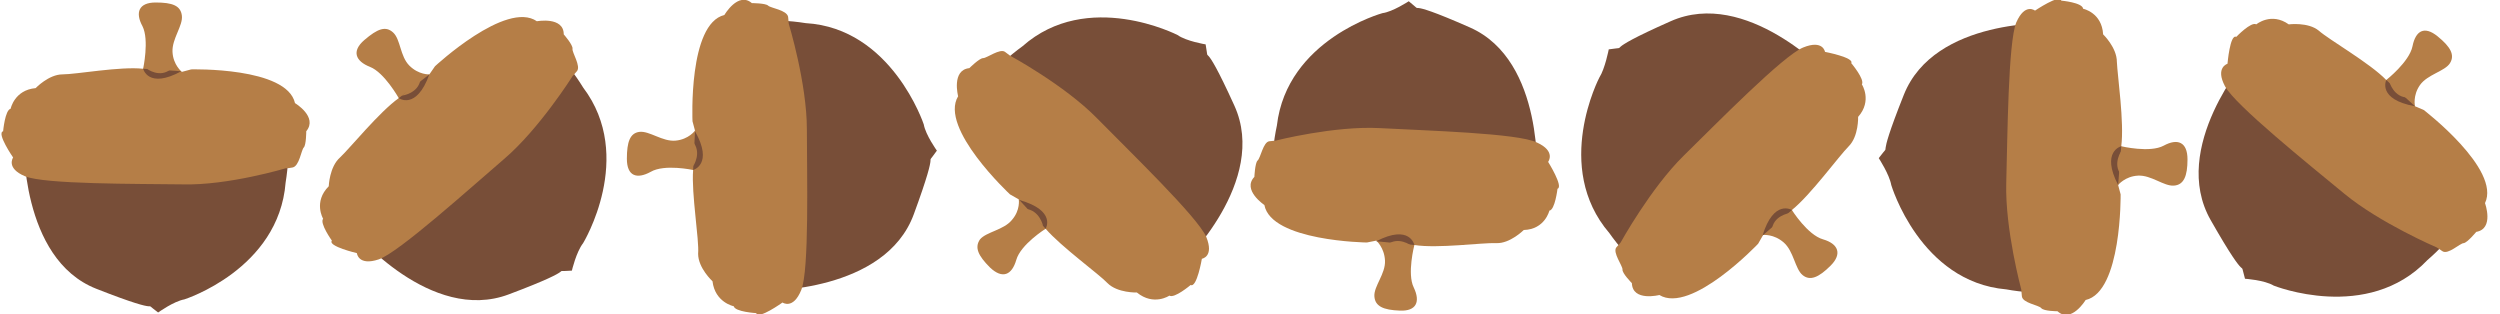 <?xml version="1.0" encoding="utf-8"?>
<!-- Generator: Adobe Illustrator 19.2.1, SVG Export Plug-In . SVG Version: 6.00 Build 0)  -->
<svg version="1.1" xmlns="http://www.w3.org/2000/svg" xmlns:xlink="http://www.w3.org/1999/xlink" x="0px" y="0px"
	 viewBox="0 0 400 50.3" style="enable-background:new 0 0 400 50.3;" xml:space="preserve">
<style type="text/css">
	.st0{display:none;}
	.st1{display:inline;}
	.st2{fill:#935932;}
	.st3{fill:#464656;stroke:#943100;stroke-miterlimit:10;}
	.st4{fill:#FFA63F;}
	.st5{fill:#F7B777;}
	.st6{fill:#EA9250;}
	.st7{fill:#464656;}
	.st8{fill:#3A3A49;}
	.st9{fill:#7C340F;}
	.st10{fill:#8C4015;}
	.st11{fill:#FFFFFF;}
	.st12{fill:#943100;}
	.st13{fill:#3D3D4C;}
	.st14{fill:#C48756;}
	.st15{fill:#FFA63F;stroke:#C48756;stroke-width:2;stroke-miterlimit:10;}
	.st16{opacity:0.87;fill:#BA794D;}
	.st17{fill:#9A6D50;}
	.st18{fill:#784E38;}
	.st19{fill:#B57E47;}
</style>
<g id="Layer_1" class="st0">
	<g class="st1">
		<path class="st2" d="M10.3,25.4l-1.5,2.2c0,0-4.1-0.4-5.1,1.7l-0.4,0.8c-0.3,0.6,0,1.4,0.7,1.5c2.3,0.5,7.7,1.8,9.9,1"/>
		<path class="st2" d="M17,42.9c0,0-3.5-1.8-3.8-0.6c-0.4,1.3,0.6,1.6,0.6,1.6l1.9,0.5L22,46l-1.8-1.6L17,42.9z"/>
		<g>
			<path class="st3" d="M9.2,7.9c0,0-1.6,0.3-1.9,1.4s2.7,1.5,2.7,1.5s5.6,1.1,6.8,0.8s1.6,0,2-0.6c0.4-0.6,0.2-0.8,0.2-0.8
				S18.5,9,17.5,8.6"/>
			<path class="st3" d="M9,9c0,0,0.4-1.6,0.5-2c0.1-0.5,0.1-2.3,0.2-2.4c0.1-0.1,0.3-0.8,3.9-0.6S17.9,5,18,5.2
				c0,0.2-0.5,2.1-0.5,2.5c0,0.4-0.1,2.2-0.1,2.2s0,0.5-0.5,0.4C16.4,10.4,8.7,10.5,9,9z"/>
		</g>
		<path class="st4" d="M36.1,44.6c0,0,9.9-8.4,3.5-19.6s-13.8-7.7-13.8-7.7s-2.4-0.5-7.8-5.8c0,0-1-6.2-3.3-6.4S11,10,11,10
			s-1-0.3-2.5,0.1c-2,0.5-4.8,2.1-7.4,6.8c0,0,1,3.3,0.3,3.6c0,0,0.8,2.7,3,2.6c2.2-0.1,0.5,0.4,0.5,0.4s-0.1,1.9,2.4,1
			s3.4,1.8,3.4,1.8s2.8,9.8,7.3,9.9c0,0,0.2,7,4.1,10l5.4,0.7C27.5,46.8,36,47.6,36.1,44.6z"/>
		<path class="st5" d="M10.8,29c0,0,20.1-17,19.6,18h-7.5l-2.8-2l-0.9-1C19.2,44,10.4,29.8,10.8,29z"/>
		<path class="st6" d="M12.4,11.8c0,0,0.5-4,2.1-4.4s1.3,6.4,1.3,6.4L12.4,11.8z"/>
		<path class="st7" d="M1.2,17c0,0-2.9,2.3,0.3,3.6C1.5,20.5,2.4,19.2,1.2,17z"/>
		<path class="st8" d="M1.5,17c0,0-1.3,2.3,0.1,3.6C1.7,20.5,2.1,19.2,1.5,17z"/>
		<path class="st9" d="M30.8,17.4c0,0-16.8-8.5-7.4-15.6C30.6-3.6,41,4.2,44.7,8.8c1.1,1.4,1.8,2.9,2.4,4.6
			c2.9,8,4.8,37.2-11.3,33.3c0,0-0.6-1.2,0.9-2.8c0,0,8.8-8,3.5-17.7C40.1,26,37.6,19.3,30.8,17.4z"/>
		<path class="st10" d="M30.8,17.4c0,0-16.8-8.5-7.4-15.6c7.3-5.5,16.1,2.4,19.8,6.9c1.1,1.4,2.3,2.9,2.9,4.6
			c2.9,8,5.6,34.5-10.3,33.3c0,0-0.6-1.2,0.9-2.8c0,0,8.8-8,3.5-17.7C40.1,26,37.6,19.3,30.8,17.4z"/>
		<path class="st11" d="M9.6,13.9c0.4,0.9-0.2,2.2-1.4,2.8c-1.2,0.6-2.6,0.3-3-0.7c-0.4-0.9,0.2-2.2,1.4-2.8S9.2,12.9,9.6,13.9z"/>
		<path class="st7" d="M9.1,14.1C9.5,14.8,9,15.8,8,16.3c-1,0.5-2,0.2-2.4-0.5C5.3,15,5.8,14,6.7,13.6C7.7,13.1,8.8,13.3,9.1,14.1z"
			/>
		<path class="st11" d="M6.9,14.9c0.1,0.2,0,0.4-0.3,0.5S6.1,15.5,6,15.4s0-0.4,0.3-0.5S6.8,14.7,6.9,14.9z"/>
		<path class="st12" d="M9.2,8.1c0,0,1.7,0.6,2.3,0.4L11,10L9.4,9.6L9,9.2l0.1-0.8L9.2,8.1z"/>
		<path class="st13" d="M8,10.2c0,0,2.2,0.2,2.9,0S9.7,9.4,9.7,9.4L8,10.2z"/>
		<path class="st14" d="M23.8,46.6c-6.7,1.9-1.5,3.4-1.5,3.4s7.7-1.5,9.8-1.8c2-0.3,0.3-1.6,0.3-1.6"/>
		<path class="st15" d="M24.8,46.8c0,0-9.8-16.8,7.1-10.4"/>
		<path class="st14" d="M20.3,35.6c0,0,5.5-3.7,2.3-7.6s-8.3-1-8.3-1s-2,1.7-2,2.9c0,1.2-4.1,1.2-4.1,1.2s-4.9-2.7-7.8,0.4
			S5,34.9,5,34.9l0.9-0.1C5.9,34.8,15.2,39.4,20.3,35.6z"/>
		<polygon class="st4" points="31.2,38 32.3,46 25.5,46 		"/>
		<path class="st16" d="M9.7,36.7c0,0,13.3-5.6,13.4-7.6C23.1,29,21.6,37.8,9.7,36.7z"/>
	</g>
	<g class="st1">
		<path class="st2" d="M59.2,24l-1.5,2.2c0,0-4.1-0.4-5.1,1.7l-0.4,0.8c-0.3,0.6,0,1.4,0.7,1.5c2.3,0.5,7.7,1.8,9.9,1"/>
		<path class="st2" d="M80.1,45.9c0,0-3.9-0.2-3.7,1.1c0.2,1.3,1.2,1.2,1.2,1.2l1.9-0.4l6.5-1.2L83.7,46L80.1,45.9z"/>
		<g>
			<path class="st3" d="M59.4,8.3c0,0-1.6,0.5-1.7,1.6c-0.1,1.1,2.8,1.2,2.8,1.2s5.7,0.5,6.9,0.1c1.2-0.4,1.6-0.2,2-0.8
				c0.4-0.7,0.1-0.8,0.1-0.8s-0.7-1-1.7-1.3"/>
			<path class="st3" d="M59.3,9.4c0,0,0.3-1.6,0.3-2.1c0.1-0.5-0.1-2.3-0.1-2.4c0.1-0.1,0.2-0.8,3.9-1c3.7-0.2,4.4,0.7,4.5,0.9
				C67.9,5,67.6,7,67.7,7.4c0.1,0.4,0.1,2.2,0.1,2.2s0,0.5-0.5,0.5S59.2,11,59.3,9.4z"/>
		</g>
		<path class="st4" d="M86.3,44.6c0,0,9.9-8.7,3.5-20.1C83.4,13.1,76,16.7,76,16.7s-2.4-0.5-7.8-5.9c0,0-1-6.4-3.3-6.6
			c-2.2-0.2-3.8,5-3.8,5s-1-0.3-2.5,0.1c-2,0.5-4.8,2.1-7.4,7c0,0,1,3.4,0.3,3.7c0,0,0.8,2.8,3,2.6S55,23,55,23s-0.1,1.9,2.4,1
			c2.5-0.9,3.4,1.8,3.4,1.8s2.8,10,7.3,10.1c0,0,0.2,7.2,4.1,10.2l5.4,0.7C77.7,46.9,86.2,47.7,86.3,44.6z"/>
		<path class="st5" d="M60.9,29c0,0,20.1-17,19.6,18h-7.5l-2.8-2l-0.9-1C69.3,44,60.6,29.8,60.9,29z"/>
		<path class="st6" d="M63,11c0,0,0.5-4,2.1-4.4c1.6-0.4,1.3,6.4,1.3,6.4L63,11z"/>
		<g>
			<path class="st7" d="M51.7,17.1c0,0-3.2,1.8-0.4,3.6C51.3,20.6,52.5,19.5,51.7,17.1z"/>
			<path class="st8" d="M52,17.1c0,0-1.7,2-0.5,3.6C51.5,20.7,52.2,19.5,52,17.1z"/>
		</g>
		<g>
			<path class="st9" d="M80.9,18.1c0,0-16.8-8.3-7.4-15.2c7.3-5.3,17.7,2.3,21.3,6.7c1.1,1.3,1.8,2.8,2.4,4.5
				c2.9,7.8,4.8,36.4-11.3,32.6c0,0-0.6-1.2,0.9-2.8c0,0,8.8-7.8,3.5-17.4C90.3,26.5,87.7,19.9,80.9,18.1z"/>
			<path class="st10" d="M80.9,18.1c0,0-16.8-8.3-7.4-15.2c7.3-5.3,16.1,2.3,19.8,6.7c1.1,1.3,2.3,2.8,2.9,4.5
				c2.9,7.8,5.6,33.8-10.3,32.6c0,0-0.6-1.2,0.9-2.8c0,0,8.8-7.8,3.5-17.4C90.3,26.5,87.7,19.9,80.9,18.1z"/>
		</g>
		<path class="st11" d="M59.7,13.9c0.4,0.9-0.2,2.2-1.4,2.8s-2.6,0.3-3-0.7c-0.4-0.9,0.2-2.2,1.4-2.8C58,12.7,59.3,13,59.7,13.9z"/>
		<path class="st7" d="M59.6,14.1c0.3,0.8-0.2,1.7-1.1,2.2s-2,0.2-2.4-0.5c-0.3-0.8,0.2-1.7,1.1-2.2C58.2,13.1,59.3,13.4,59.6,14.1z
			"/>
		<path class="st11" d="M57.1,15c0.1,0.2,0,0.4-0.3,0.5c-0.2,0.1-0.5,0.1-0.6-0.1s0-0.4,0.3-0.5S57,14.8,57.1,15z"/>
		<path class="st12" d="M59.4,8.2c0,0,1.7,0.6,2.3,0.4l-0.5,1.5l-1.6-0.4l-0.4-0.4l0.1-0.8L59.4,8.2z"/>
		<path class="st13" d="M58.2,10.3c0,0,2.2,0.2,2.9,0s-1.3-0.8-1.3-0.8L58.2,10.3z"/>
		<path class="st14" d="M68.5,45.1c-6.9-0.6-2.5,2.7-2.5,2.7s7.8,1.3,9.8,1.7c2,0.4,0.9-1.4,0.9-1.4"/>
		<path class="st15" d="M74,46.4c0,0-6.8-18.2,8.8-9"/>
		<polygon class="st4" points="81.3,38 82.5,46 75,46 		"/>
		<g>
			<path class="st14" d="M71.3,33.7c0,0,4.6-4.7,0.6-7.9s-8.4,0.7-8.4,0.7s-1.6,2.1-1.4,3.2c0.3,1.1-3.8,2.1-3.8,2.1s-5.3-1.7-7.5,2
				c-2.2,3.7,5.3,2.5,5.3,2.5l0.9-0.3C57.1,36,67.1,38.6,71.3,33.7z"/>
			<path class="st16" d="M59.3,36.4c0,0,13.7-4.3,14.1-6.3C73.4,30,71.1,38.7,59.3,36.4z"/>
		</g>
	</g>
	<g class="st1">
		<path class="st2" d="M159.8,24l-1.5,2.2c0,0-4.1-0.4-5.1,1.7l-0.4,0.9c-0.3,0.6,0,1.4,0.7,1.6c2.3,0.5,7.7,1.8,9.9,1"/>
		<path class="st2" d="M180.7,46.3c0,0-3.9-0.2-3.7,1.1s1.2,1.3,1.2,1.3l1.9-0.4l6.5-1.2l-2.3-0.7L180.7,46.3z"/>
		<g>
			<path class="st3" d="M158.9,8c0,0-1.6,0.5-1.7,1.6c-0.1,1.1,2.8,1.3,2.8,1.3s5.7,0.5,6.9,0.1c1.2-0.4,1.6-0.2,2-0.8
				c0.4-0.7,0.1-0.9,0.1-0.9s-0.7-1-1.7-1.4"/>
			<path class="st3" d="M158.7,9.1c0,0,0.3-1.6,0.3-2.1c0.1-0.5-0.1-2.3-0.1-2.5s0.2-0.8,3.9-1s4.4,0.7,4.5,0.9S167,6.6,167.1,7
				c0.1,0.4,0.1,2.2,0.1,2.2s0,0.5-0.5,0.5C166.3,9.8,158.6,10.7,158.7,9.1z"/>
		</g>
		<path class="st4" d="M186.9,45c0,0,9.9-8.8,3.5-20.5c-6.4-11.6-13.8-8-13.8-8s-2.4-0.5-7.8-6c0,0-1-6.5-3.3-6.7
			c-2.2-0.2-3.8,5.1-3.8,5.1s-1-0.3-2.5,0.1c-2,0.5-4.8,2.2-7.4,7.1c0,0,1,3.5,0.3,3.7c0,0,0.8,2.8,3,2.7c2.2-0.1,0.5,0.4,0.5,0.4
			s-0.1,2,2.4,1.1c2.5-0.9,3.4,1.9,3.4,1.9s2.8,10.3,7.3,10.3c0,0,0.2,7.3,4.1,10.4l5.4,0.7C178.2,47.3,186.7,48.1,186.9,45z"/>
		<path class="st5" d="M161.5,29.1c0,0,20.1-17.4,19.6,18.4h-7.5l-2.8-2l-0.9-1C169.9,44.4,161.1,29.9,161.5,29.1z"/>
		<path class="st6" d="M163.6,10.7c0,0,0.5-4,2.1-4.4c1.6-0.4,1.3,6.5,1.3,6.5L163.6,10.7z"/>
		<g>
			<path class="st7" d="M152.3,16.9c0,0-3.2,1.8-0.4,3.6C151.9,20.6,153.1,19.4,152.3,16.9z"/>
			<path class="st8" d="M152.6,17c0,0-1.7,2.1-0.5,3.6C152.1,20.6,152.7,19.3,152.6,17z"/>
		</g>
		<g>
			<path class="st9" d="M181.5,17.9c0,0-16.8-8.5-7.4-15.5c7.3-5.5,17.7,2.4,21.3,6.9c1.1,1.4,1.8,2.9,2.4,4.5
				c2.9,8,4.8,37.2-11.3,33.3c0,0-0.6-1.2,0.9-2.8c0,0,8.8-8,3.5-17.7C190.9,26.6,188.3,19.8,181.5,17.9z"/>
			<path class="st10" d="M181.5,17.9c0,0-16.8-8.5-7.4-15.5c7.3-5.5,16.1,2.4,19.8,6.9c1.1,1.4,2.3,2.9,2.9,4.5
				c2.9,8,5.6,34.5-10.3,33.3c0,0-0.6-1.2,0.9-2.8c0,0,8.8-8,3.5-17.7C190.9,26.6,188.3,19.8,181.5,17.9z"/>
		</g>
		<path class="st11" d="M160.3,13.7c0.4,1-0.2,2.2-1.4,2.8c-1.2,0.6-2.6,0.3-3-0.7s0.2-2.2,1.4-2.8
			C158.6,12.4,159.9,12.7,160.3,13.7z"/>
		<path class="st7" d="M160.2,13.9c0.3,0.8-0.2,1.8-1.1,2.3c-1,0.5-2,0.2-2.4-0.5c-0.3-0.8,0.2-1.8,1.1-2.3
			C158.8,12.9,159.9,13.1,160.2,13.9z"/>
		<path class="st11" d="M157.7,14.8c0.1,0.2,0,0.4-0.3,0.6s-0.5,0.1-0.6-0.1c-0.1-0.2,0-0.4,0.3-0.6S157.6,14.6,157.7,14.8z"/>
		<path class="st12" d="M158.8,7.8c0,0,1.7,0.6,2.3,0.4l-0.5,1.6L159,9.3l-0.4-0.4l0.1-0.8L158.8,7.8z"/>
		<path class="st13" d="M158.8,10c0,0,2.2,0.2,2.9,0c0.8-0.2-1.3-0.8-1.3-0.8L158.8,10z"/>
		<path class="st14" d="M169.1,45.5c-6.9-0.6-2.5,2.7-2.5,2.7s7.8,1.3,9.8,1.7c2,0.4,0.9-1.4,0.9-1.4"/>
		<path class="st15" d="M174.6,46.8c0,0-6.8-18.6,8.8-9.2"/>
		<polygon class="st4" points="181.8,38.3 183.1,46.4 175.6,46.4 		"/>
		<g>
			<path class="st14" d="M171.9,33.9c0,0,4.6-4.8,0.6-8.1c-4-3.2-8.4,0.7-8.4,0.7s-1.6,2.1-1.4,3.3C163.1,31,159,32,159,32
				s-5.3-1.7-7.5,2s5.3,2.5,5.3,2.5l0.9-0.3C157.7,36.2,167.7,38.9,171.9,33.9z"/>
			<path class="st16" d="M159.9,36.6c0,0,13.7-4.4,14.1-6.5C174,30.1,171.7,39,159.9,36.6z"/>
		</g>
	</g>
	<g class="st1">
		<path class="st2" d="M110.3,25.4l-1.5,2.2c0,0-4.1-0.4-5.1,1.7l-0.4,0.8c-0.3,0.6,0,1.4,0.7,1.5c2.3,0.5,7.7,1.8,9.9,1"/>
		<path class="st2" d="M121.6,45.2c0,0-3.5-1.8-3.8-0.6c-0.4,1.3,0.6,1.6,0.6,1.6l1.9,0.5l6.4,1.7l-1.8-1.6L121.6,45.2z"/>
		<g>
			<path class="st3" d="M109.2,7.9c0,0-1.6,0.3-1.9,1.4s2.7,1.5,2.7,1.5s5.6,1.1,6.8,0.8c1.2-0.3,1.6,0,2-0.6s0.2-0.8,0.2-0.8
				s-0.6-1.1-1.6-1.5"/>
			<path class="st3" d="M109,8.9c0,0,0.4-1.6,0.5-2c0.1-0.5,0.1-2.3,0.2-2.4c0.1-0.1,0.3-0.8,3.9-0.6s4.3,1.1,4.4,1.3
				s-0.5,2.1-0.5,2.5c0,0.4-0.1,2.2-0.1,2.2s0,0.5-0.5,0.4C116.4,10.3,108.7,10.4,109,8.9z"/>
		</g>
		<path class="st4" d="M136.1,44.6c0,0,9.9-8.4,3.5-19.6s-13.8-7.7-13.8-7.7s-2.4-0.5-7.8-5.8c0,0-1-6.2-3.3-6.4
			C112.6,5,111,10,111,10s-1-0.3-2.5,0.1c-2,0.5-4.8,2.1-7.4,6.8c0,0,1,3.3,0.3,3.6c0,0,0.8,2.7,3,2.6c2.2-0.1,0.5,0.4,0.5,0.4
			s-0.1,1.9,2.4,1c2.5-0.9,3.4,1.8,3.4,1.8s2.8,9.8,7.3,9.9c0,0,0.2,7,4.1,10l5.4,0.7C127.5,46.8,136,47.6,136.1,44.6z"/>
		<path class="st5" d="M110.8,28.9c0,0,20.1-17,19.6,18h-7.5l-2.8-2l-0.9-1C119.2,43.9,110.4,29.8,110.8,28.9z"/>
		<path class="st6" d="M112.4,11.8c0,0,0.5-4,2.1-4.4c1.6-0.4,1.3,6.4,1.3,6.4L112.4,11.8z"/>
		<path class="st7" d="M101.2,16.9c0,0-2.9,2.3,0.3,3.6C101.5,20.5,102.4,19.2,101.2,16.9z"/>
		<path class="st8" d="M101.5,16.9c0,0-1.3,2.3,0.1,3.6C101.7,20.5,102.1,19.2,101.5,16.9z"/>
		<path class="st9" d="M130.8,17.4c0,0-16.8-8.5-7.4-15.6c7.3-5.5,17.7,2.4,21.3,6.9c1.1,1.4,1.8,2.9,2.4,4.6
			c2.9,8,4.8,37.2-11.3,33.3c0,0-0.6-1.2,0.9-2.8c0,0,8.8-8,3.5-17.7C140.1,26,137.6,19.3,130.8,17.4z"/>
		<path class="st10" d="M131.2,17.1c0,0-16.2-9.7-6.3-16c7.6-4.9,15.9,3.5,19.3,8.3c1,1.4,2.1,3.1,2.6,4.7
			c2.3,8.1,3.3,34.8-12.5,32.5c0,0-0.5-1.3,1-2.8c0,0,9.3-7.4,4.7-17.4C139.9,26.4,137.9,19.5,131.2,17.1z"/>
		<path class="st11" d="M109.6,13.8c0.4,0.9-0.2,2.2-1.4,2.8c-1.2,0.6-2.6,0.3-3-0.7c-0.4-0.9,0.2-2.2,1.4-2.8
			C107.8,12.6,109.2,12.9,109.6,13.8z"/>
		<path class="st7" d="M109.1,14c0.3,0.8-0.2,1.7-1.1,2.2c-1,0.5-2,0.2-2.4-0.5c-0.3-0.8,0.2-1.7,1.1-2.2
			C107.7,13,108.8,13.3,109.1,14z"/>
		<path class="st11" d="M106.9,14.9c0.1,0.2,0,0.4-0.3,0.5s-0.5,0.1-0.6-0.1s0-0.4,0.3-0.5C106.6,14.6,106.8,14.7,106.9,14.9z"/>
		<path class="st12" d="M109.2,8.1c0,0,1.7,0.6,2.3,0.4L111,10l-1.6-0.4L109,9.2l0.1-0.8L109.2,8.1z"/>
		<path class="st13" d="M108,10.2c0,0,2.2,0.2,2.9,0s-1.3-0.8-1.3-0.8L108,10.2z"/>
		<path class="st14" d="M123.8,46.5c-6.7,1.9-1.5,3.4-1.5,3.4s7.7-1.5,9.8-1.8c2-0.3,0.3-1.6,0.3-1.6"/>
		<path class="st15" d="M124.8,46.7c0,0-9.8-16.8,7.1-10.4"/>
		<polygon class="st4" points="131.2,37.9 132.3,45.9 125.5,45.9 		"/>
		<g>
			<path class="st14" d="M120.5,29.7c0,0,2.3-6.2-2.6-7.5c-4.9-1.3-7.4,4.1-7.4,4.1s-0.7,2.6,0,3.5s-2.6,3.4-2.6,3.4
				s-5.6,0.7-6.1,4.9s5.9,0.1,5.9,0.1l0.7-0.6C108.4,37.5,118.6,35.9,120.5,29.7z"/>
			<path class="st16" d="M109.8,36.9c0,0,12-7.9,11.8-10C121.6,26.9,121.7,35.8,109.8,36.9z"/>
		</g>
	</g>
</g>
<g id="Layer_2">
	<path class="st17" d="M1191-680c0,0,14,82,14,108S1221-662,1191-680z"/>
	<g>
		<path class="st18" d="M3.8,22.3c0,0-0.6,19.1,11.6,23.9s6.7,1.4,9.9,3.8c0,0,2.5-1.8,4.2-2.1c0,0,15.1-4.8,16.2-18.7
			c0,0,1-5.8,0-8.4C45.6,20.9,32.1,23.7,3.8,22.3z"/>
		<path class="st19" d="M22.9,11c0,0,1-4.6-0.1-6.8c-1.2-2.2-0.6-3.8,2.1-3.8s4,0.5,4.2,2.1s-1.6,3.7-1.5,5.8
			c0.1,2.1,1.5,3.2,1.5,3.2l1.5-0.4c0,0,15.3-0.4,16.6,5.4c0,0,3.7,2.2,1.8,4.5c0,0,0,2.2-0.4,2.6c-0.4,0.4-0.7,3-1.8,3.2
			s-1,0.1-1,0.1s-9.3,2.8-16.6,2.6c-7.3-0.1-22.1,0-25.2-1.3s-1.9-3-1.9-3s-2.7-3.9-1.6-4.2c0,0,0.3-3.4,1.2-3.6c0,0,0.6-3,4-3.3
			c0,0,2.1-2.2,4.3-2.2S19.2,10.6,22.9,11z"/>
		<path class="st18" d="M22.9,11c0,0,0.8,3.3,6.1,0.4"/>
		<path class="st19" d="M23.5,11c0,0,2.1,1.6,3.9,0"/>
	</g>
	<g>
		<path class="st18" d="M56.7,37.1c0,0,12.2,14.7,24.7,10s6-3.5,10.1-3.8c0,0,0.7-3,1.8-4.4c0,0,8.4-13.8,0-24.9c0,0-3-5-5.5-6.3
			C87.7,7.7,79.2,18.9,56.7,37.1z"/>
		<path class="st19" d="M63.8,15.7c0,0-2.3-4.1-4.6-5s-3-2.5-0.9-4.3s3.4-2.3,4.6-1.2S64,9,65.5,10.5c1.5,1.5,3.2,1.4,3.2,1.4
			l0.9-1.3c0,0,11.4-10.6,16.3-7.2c0,0,4.3-0.8,4.3,2.1c0,0,1.5,1.7,1.4,2.3c-0.1,0.6,1.4,2.8,0.7,3.6c-0.7,0.8-0.7,0.8-0.7,0.8
			s-5.3,8.4-10.9,13.2c-5.6,4.8-16.9,15-20.1,16.1c-3.3,1.1-3.5-1-3.5-1s-4.7-1.1-4-2c0,0-2-2.8-1.4-3.5c0,0-1.6-2.7,0.9-5.2
			c0,0,0.1-3.1,1.8-4.6C56,23.7,60.7,17.9,63.8,15.7z"/>
		<path class="st18" d="M63.8,15.7c0,0,2.8,2,4.9-3.8"/>
		<path class="st19" d="M64.3,15.3c0,0,2.7-0.3,3-2.7"/>
	</g>
	<g>
		<path class="st18" d="M122.5,46.5c0,0,19.1,0.3,23.7-12.2s1.3-6.8,3.7-10.2c0,0-1.8-2.5-2.1-4.2c0,0-5.1-15.4-18.9-16.2
			c0,0-5.8-1-8.4,0.1C120.4,3.9,123.4,17.6,122.5,46.5z"/>
		<path class="st19" d="M110.9,27.2c0,0-4.6-1-6.8,0.3c-2.2,1.2-3.8,0.7-3.8-2.1c0-2.7,0.5-4.1,2-4.3c1.6-0.2,3.7,1.6,5.8,1.4
			c2.1-0.2,3.1-1.6,3.1-1.6l-0.4-1.5c0,0-0.7-15.6,5.1-17c0,0,2.2-3.8,4.4-1.9c0,0,2.2,0,2.6,0.4c0.4,0.4,3,0.7,3.2,1.8
			c0.1,1.1,0.1,1.1,0.1,1.1s2.9,9.5,2.9,16.9c0,7.4,0.4,22.5-0.9,25.7c-1.3,3.2-3,2-3,2s-3.9,2.8-4.2,1.7c0,0-3.4-0.2-3.6-1.1
			c0,0-3-0.6-3.4-4c0,0-2.3-2.1-2.3-4.4C111.9,38.4,110.6,31,110.9,27.2z"/>
		<path class="st18" d="M110.9,27.2c0,0,3.3-0.9,0.3-6.2"/>
		<path class="st19" d="M110.9,26.6c0,0,1.5-2.2-0.1-4"/>
	</g>
	<g>
		<path class="st18" d="M189.2,42.2c0,0,13.8-13.2,8.3-25.3s-3.9-5.7-4.6-9.8c0,0-3.1-0.5-4.5-1.5c0,0-14.4-7.4-24.8,1.8
			c0,0-4.8,3.4-5.9,6C157.7,13.3,169.5,21,189.2,42.2z"/>
		<path class="st19" d="M167.3,36.6c0,0-4,2.5-4.7,5c-0.7,2.4-2.2,3.1-4.2,1.2c-1.9-1.9-2.5-3.2-1.6-4.5c1-1.2,3.8-1.5,5.1-3.1
			c1.4-1.6,1.1-3.3,1.1-3.3l-1.4-0.8c0,0-11.4-10.6-8.3-15.7c0,0-1.1-4.2,1.8-4.5c0,0,1.6-1.6,2.2-1.6s2.7-1.6,3.5-1
			c0.8,0.6,0.8,0.6,0.8,0.6s8.7,4.7,13.9,10s16.1,15.8,17.5,19c1.3,3.2-0.7,3.5-0.7,3.5s-0.8,4.7-1.8,4.2c0,0-2.6,2.2-3.4,1.7
			c0,0-2.5,1.7-5.2-0.5c0,0-3.1,0.1-4.7-1.5C175.9,43.9,169.8,39.5,167.3,36.6z"/>
		<path class="st18" d="M167.3,36.6c0,0,1.8-2.9-4.2-4.6"/>
		<path class="st19" d="M166.9,36.2c0,0-0.5-2.6-2.9-2.8"/>
	</g>
	<g>
		<path class="st18" d="M245.9,28.7c0,0,1.3-19-10.7-24.3c-12-5.3-6.6-1.6-9.8-4.2c0,0-2.6,1.7-4.2,1.9c0,0-15.3,4.2-16.9,18
			c0,0-1.3,5.7-0.3,8.4C204,28.5,217.6,26.3,245.9,28.7z"/>
		<path class="st19" d="M226.3,39.2c0,0-1.2,4.6-0.1,6.8c1.1,2.3,0.4,3.8-2.2,3.7c-2.7-0.1-4-0.7-4.1-2.3c-0.1-1.6,1.8-3.6,1.7-5.7
			c-0.1-2.1-1.4-3.2-1.4-3.2l-1.5,0.3c0,0-15.3-0.2-16.4-6c0,0-3.6-2.4-1.6-4.5c0,0,0.1-2.2,0.5-2.6c0.5-0.4,0.9-3,1.9-3.1
			c1-0.1,1-0.1,1-0.1s9.4-2.4,16.7-2s22.1,0.8,25.1,2.3c3.1,1.4,1.8,3.1,1.8,3.1s2.5,4,1.5,4.3c0,0-0.4,3.4-1.3,3.5
			c0,0-0.7,3-4.1,3.1c0,0-2.2,2.2-4.4,2.1S230,39.8,226.3,39.2z"/>
		<path class="st18" d="M226.3,39.2c0,0-0.7-3.4-6.1-0.6"/>
		<path class="st19" d="M225.8,39.3c0,0-2.1-1.6-3.9-0.1"/>
	</g>
	<g>
		<path class="st18" d="M292.5,11.9c0,0-13.1-13.9-25.2-8.5c-12.2,5.4-5.8,3.9-9.9,4.5c0,0-0.6,3.1-1.5,4.5c0,0-7.5,14.3,1.6,24.9
			c0,0,3.3,4.8,5.9,5.9C263.4,43.1,271.2,31.4,292.5,11.9z"/>
		<path class="st19" d="M286.7,33.6c0,0,2.5,4,5,4.7c2.4,0.7,3.1,2.3,1.2,4.2c-1.9,1.9-3.3,2.5-4.5,1.5c-1.2-1-1.4-3.8-3-5.2
			s-3.3-1.2-3.3-1.2l-0.8,1.4c0,0-10.7,11.3-15.8,8.2c0,0-4.3,1.1-4.4-1.9c0,0-1.6-1.6-1.5-2.2c0-0.6-1.6-2.7-1-3.5
			c0.7-0.8,0.7-0.8,0.7-0.8s4.8-8.7,10.1-13.9s15.9-16,19.1-17.3s3.5,0.7,3.5,0.7s4.7,0.9,4.2,1.8c0,0,2.2,2.6,1.7,3.4
			c0,0,1.7,2.6-0.6,5.2c0,0,0.1,3.1-1.5,4.7S289.7,31.2,286.7,33.6z"/>
		<path class="st18" d="M286.7,33.6c0,0-2.9-1.8-4.7,4.1"/>
		<path class="st19" d="M286.3,34.1c0,0-2.7,0.4-2.8,2.8"/>
	</g>
	<g>
		<path class="st18" d="M328.5,3.7c0,0-19-0.9-23.9,11.5c-4.9,12.3-1.5,6.8-4,10.1c0,0,1.7,2.6,2,4.3c0,0,4.6,15.5,18.4,16.7
			c0,0,5.7,1.1,8.3,0.1C329.3,46.4,326.7,32.6,328.5,3.7z"/>
		<path class="st19" d="M339.4,23.4c0,0,4.6,1.1,6.8-0.1c2.2-1.2,3.8-0.6,3.8,2.2c0,2.7-0.6,4.1-2.2,4.2c-1.6,0.1-3.6-1.7-5.7-1.6
			c-2.1,0.1-3.2,1.5-3.2,1.5l0.4,1.5c0,0,0.2,15.6-5.6,16.9c0,0-2.3,3.8-4.5,1.8c0,0-2.2,0-2.6-0.5s-3-0.8-3.1-1.9
			c-0.1-1.1-0.1-1.1-0.1-1.1s-2.6-9.6-2.4-17c0.2-7.4,0.3-22.5,1.6-25.7c1.4-3.2,3-1.9,3-1.9s4-2.7,4.2-1.6c0,0,3.4,0.3,3.5,1.3
			c0,0,3,0.6,3.2,4.1c0,0,2.2,2.1,2.2,4.4C338.8,12.2,339.9,19.6,339.4,23.4z"/>
		<path class="st18" d="M339.4,23.4c0,0-3.3,0.8-0.5,6.2"/>
		<path class="st19" d="M339.5,24c0,0-1.6,2.2-0.1,4"/>
	</g>
	<g>
		<path class="st18" d="M359.6,9.2c0,0-12.5,14.4-5.9,26c6.6,11.6,4.4,5.4,5.5,9.4c0,0,3.1,0.2,4.6,1.1c0,0,15,6,24.6-4.1
			c0,0,4.5-3.8,5.3-6.5C393.6,35.1,381.2,28.5,359.6,9.2z"/>
		<path class="st19" d="M381.8,12.8c0,0,3.7-2.9,4.2-5.4s1.9-3.3,4-1.6s2.8,3,2,4.3s-3.6,1.8-4.8,3.5s-0.8,3.4-0.8,3.4l1.4,0.6
			c0,0,12.4,9.5,9.8,14.9c0,0,1.5,4.1-1.4,4.6c0,0-1.4,1.7-2,1.8c-0.6,0-2.5,1.9-3.4,1.3c-0.9-0.6-0.9-0.6-0.9-0.6
			s-9.1-3.9-14.8-8.6s-17.5-14.2-19.1-17.2c-1.6-3,0.4-3.6,0.4-3.6s0.4-4.8,1.4-4.3c0,0,2.4-2.5,3.2-2c0,0,2.4-2,5.2,0
			c0,0,3.1-0.4,4.8,1C372.7,6.4,379.2,10.1,381.8,12.8z"/>
		<path class="st18" d="M381.8,12.8c0,0-1.5,3.1,4.6,4.2"/>
		<path class="st19" d="M382.3,13.1c0,0,0.7,2.6,3.1,2.5"/>
	</g>
</g>
</svg>
